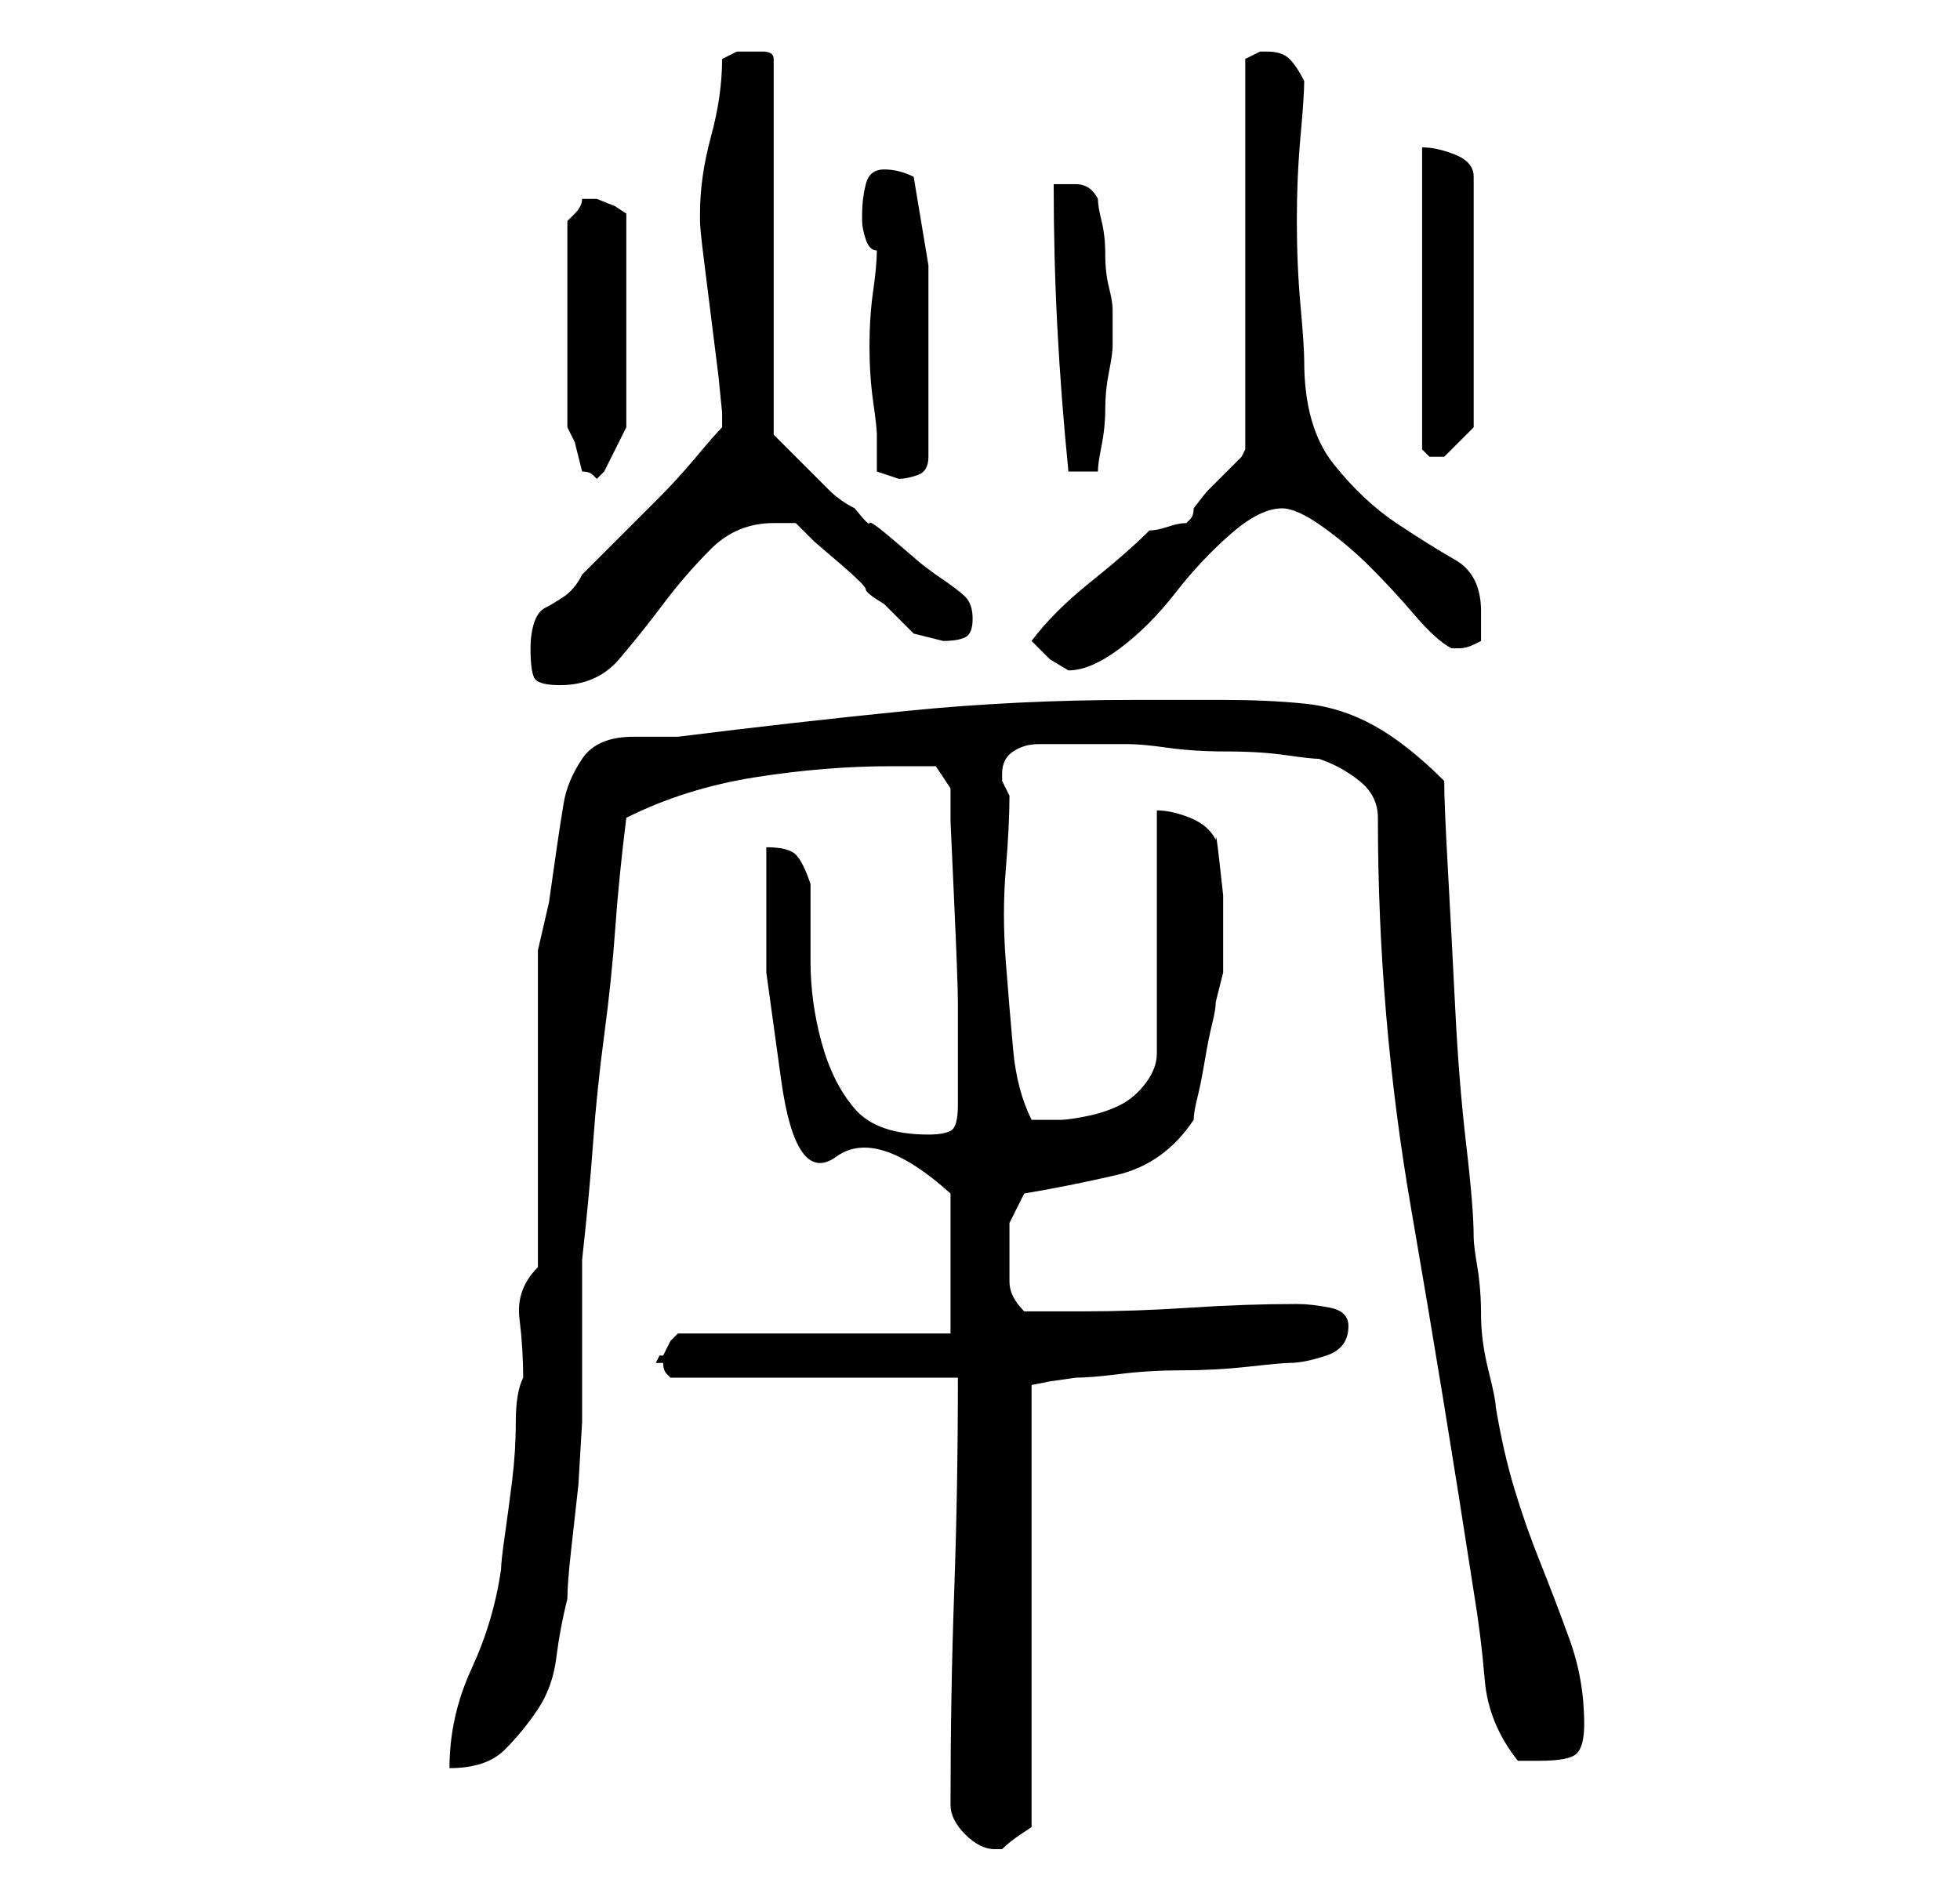 <?xml version="1.0" standalone="no"?>
<!DOCTYPE svg PUBLIC "-//W3C//DTD SVG 1.1//EN" "http://www.w3.org/Graphics/SVG/1.1/DTD/svg11.dtd" >
<svg xmlns="http://www.w3.org/2000/svg" xmlns:xlink="http://www.w3.org/1999/xlink" version="1.1" viewBox="-10 0 266 256">
   <path fill="currentColor"
d="M119 245q0 2 2 4t4 2h1q1 -1 2.5 -2l1.5 -1v-60l2.5 -0.5t3.5 -0.5q2 0 6 -0.5t8.5 -0.5t9 -0.5t5.5 -0.5q2 0 5 -1t3 -4q0 -2 -2.5 -2.5t-4.5 -0.5q-7 0 -14.5 0.5t-14.5 0.5h-8q-2 -2 -2 -4v-5v-3t2 -4q6 -1 12.5 -2.5t10.5 -7.5q0 -1 0.5 -3t1 -5t1 -5t0.5 -3l0.5 -2
l0.5 -2v-2v-1v-3v-4.5t-0.5 -4.5t-0.5 -3q-1 -2 -3.5 -3t-4.5 -1v33q0 2 -1.5 4t-3.5 3t-4.5 1.5t-3.5 0.5h-2h-2q-2 -4 -2.5 -9.5t-1 -12t0 -12.5t0.5 -10l-0.5 -1l-0.5 -1v-1q0 -2 1.5 -3t3.5 -1h4h4h4q2 0 5.5 0.5t8 0.5t8 0.5t4.5 0.5q3 1 5.5 3t2.5 5q0 27 4.5 53
t8.5 52q1 6 1.5 12t4.5 11h3q4 0 5 -1t1 -4q0 -6 -2 -11.5t-4 -10.5t-3.5 -10t-2.5 -11q0 -1 -1 -5t-1 -7.5t-0.5 -6.5t-0.5 -4q0 -4 -1 -12.5t-1.5 -18.5t-1 -19t-0.5 -12q-5 -5 -9.5 -7.5t-9.5 -3t-11 -0.5h-12q-16 0 -31 1.5t-31 3.5h-6q-5 0 -7 3t-2.5 6t-1 6.5l-1 7
t-1.5 6.5v43q-3 3 -2.5 7t0.5 8q-1 2 -1 6t-0.5 8t-1 7.5t-0.5 4.5q-1 7 -4 13.5t-3 13.5q5 0 7.5 -2.5t4.5 -5.5t2.5 -7t1.5 -8q0 -2 0.5 -6.5l1 -9t0.5 -8.5v-6v-16q1 -9 1.5 -16t1.5 -14.5t1.5 -14.5t1.5 -15q8 -4 17.5 -5.5t18.5 -1.5h3.5h2.5l2 3v4.5t0.5 11t0.5 13.5
v12v1v1q0 3 -1 3.5t-3 0.5q-7 0 -10 -3.5t-4.5 -9t-1.5 -11v-10.5q-1 -3 -2 -4t-4 -1v17t2 14.5t7.5 10.5t15.5 5v19h-37l-1 1t-1 2h-0.5t-0.5 1h0.5h0.5q0 1 0.5 1.5l0.5 0.5h39q0 15 -0.5 29t-0.5 29zM62 88q0 3 0.5 4t3.5 1q5 0 8 -3.5t6 -7.5t6.5 -7.5t8.5 -3.5h3
l2.5 2.5t3.5 3t3.5 3.5t2.5 2l4 4t4 1q2 0 3 -0.5t1 -2.5t-1 -3t-4 -3l-2 -1.5t-3.5 -3t-3.5 -2.5t-2 -2q-2 -1 -3.5 -2.5l-3 -3l-3 -3l-1.5 -1.5v-51q0 -1 -1.5 -1h-1.5h-2t-2 1q0 5 -1.5 10.5t-1.5 10.5v1q0 1 0.5 5l1 8l1 8t0.5 5v1v1q-1 1 -3.5 4t-5.5 6l-6 6l-4 4
q-1 2 -2.5 3t-2.5 1.5t-1.5 2t-0.5 3.5zM130 87l2.5 2.5t2.5 1.5q3 0 7 -3t7.5 -7.5t7.5 -8t7 -3.5q2 0 5.5 2.5t6.5 5.5t6 6.5t5 4.5h1v0q1 0 2 -0.5l1 -0.5v-2v-2q0 -5 -3.5 -7t-8 -5t-8.5 -8t-4 -14q0 -2 -0.5 -7.5t-0.5 -11.5t0.5 -11.5t0.5 -7.5q-1 -2 -2 -3t-3 -1h-1
l-1 0.5l-1 0.5v53l-0.5 1t-2 2t-2.5 2.5t-2 2.5q0 1 -0.5 1.5l-0.5 0.5q-1 0 -2.5 0.5t-2.5 0.5q-3 3 -8 7t-8 8zM70 27h-1q0 1 -1 2l-1 1v28l1 2t1 4q1 0 1.5 0.5l0.5 0.5l0.5 -0.5l0.5 -0.5l2 -4l1 -2v-29l-1.5 -1t-2.5 -1h-1zM109 34q0 2 -0.5 5.5t-0.5 7.5t0.5 7.5
t0.5 4.5v5t3 1q1 0 2.5 -0.5t1.5 -2.5v-3v-4v-4v-3v-12t-2 -12q-2 -1 -4 -1t-2.5 2t-0.5 4v1q0 1 0.5 2.5t1.5 1.5zM133 25q0 10 0.5 19.5t1.5 19.5h4q0 -1 0.5 -3.5t0.5 -5t0.5 -5t0.5 -3.5v-2v-3q0 -1 -0.5 -3t-0.5 -4.5t-0.5 -4.5t-0.5 -3q-1 -2 -3 -2h-3zM183 20v41
l0.5 0.5l0.5 0.5h1h1l2.5 -2.5l1.5 -1.5v-34q0 -2 -2.5 -3t-4.5 -1z" />
</svg>
